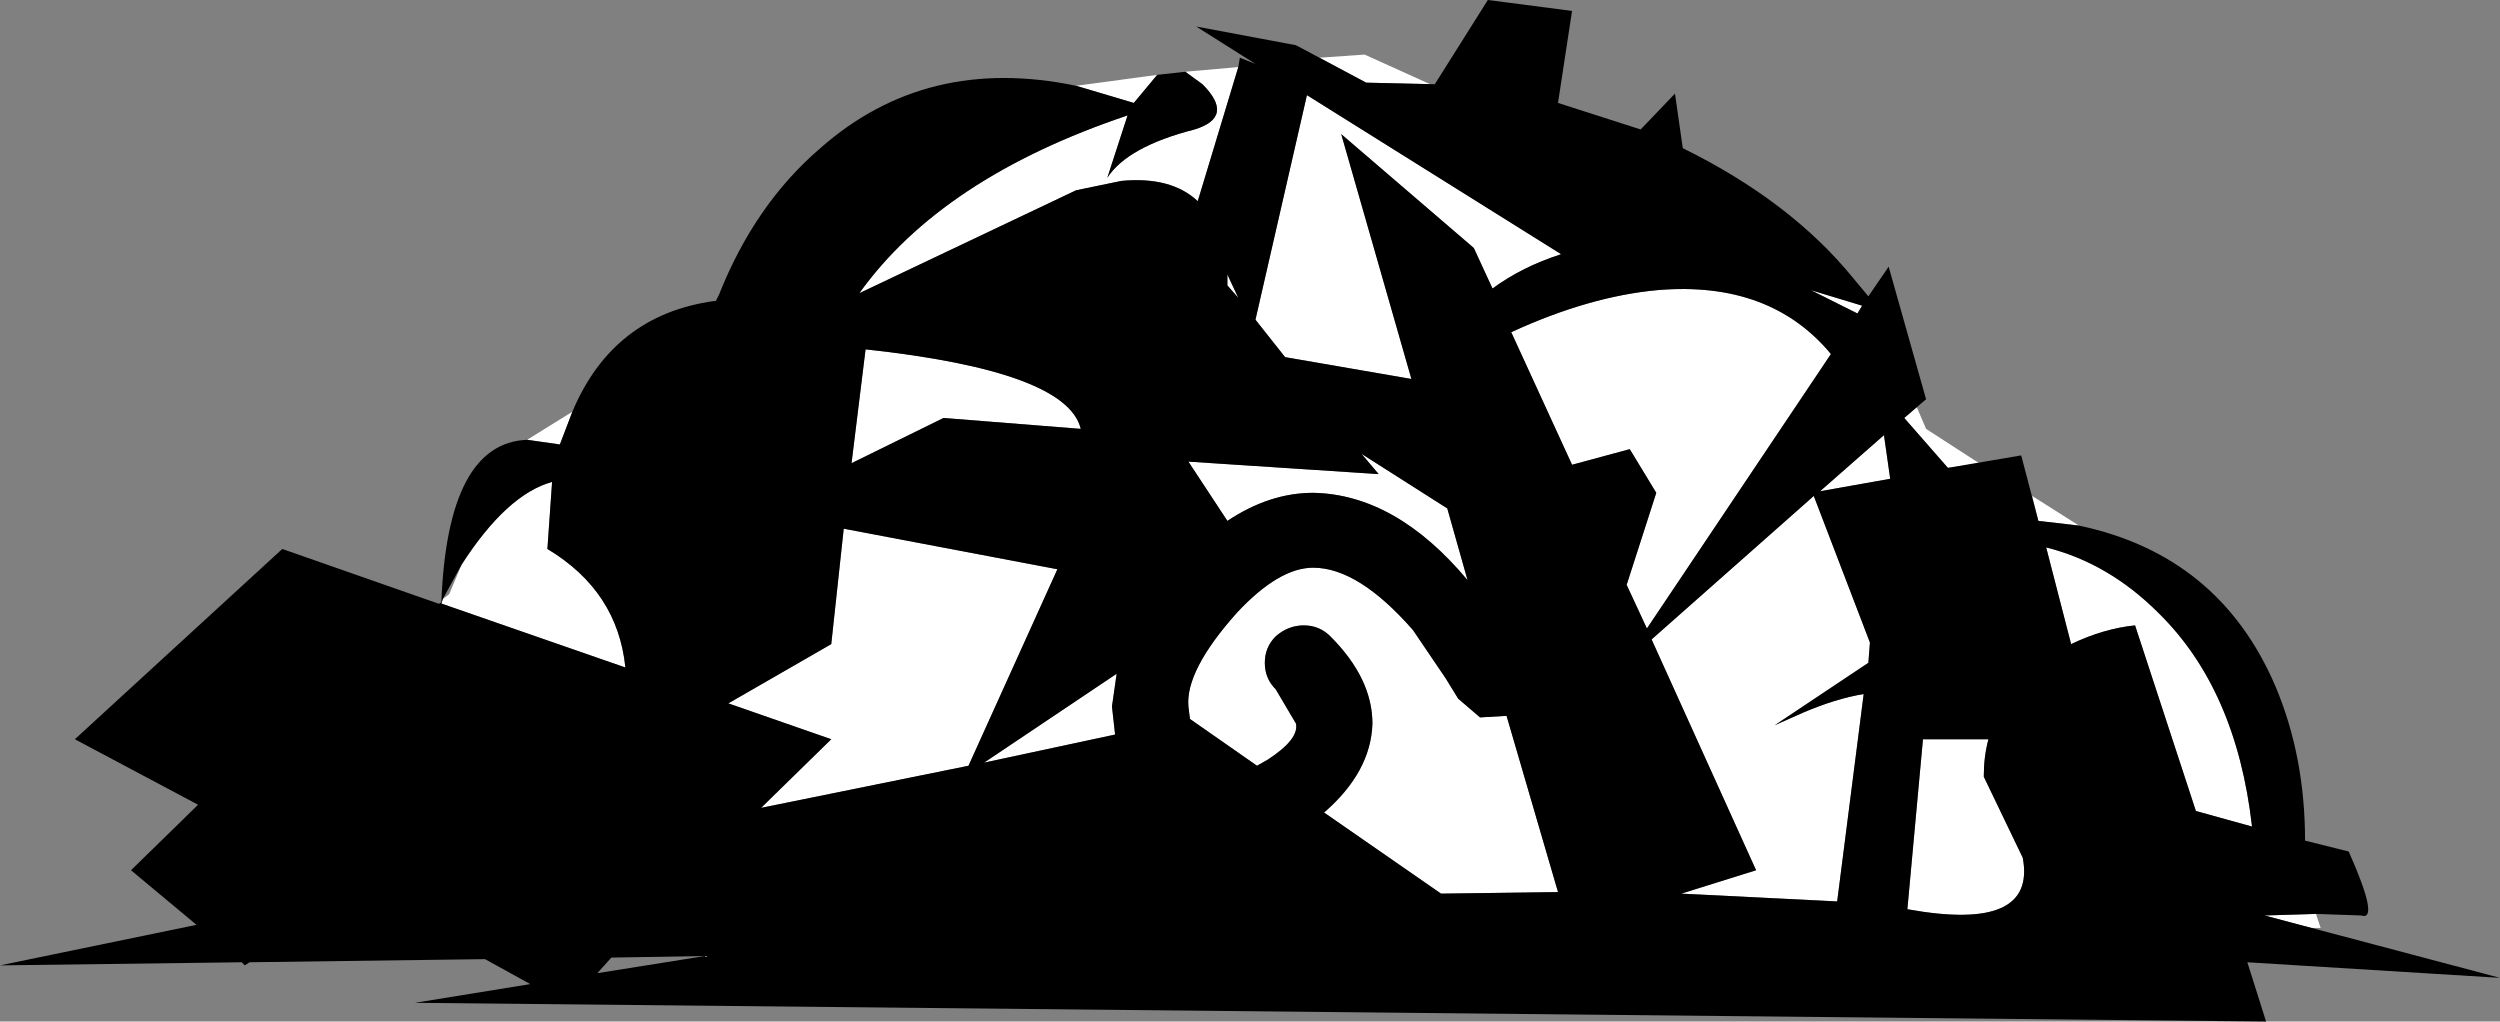 <?xml version="1.0" encoding="UTF-8" standalone="no"?>
<svg xmlns:xlink="http://www.w3.org/1999/xlink" height="32.75px" width="80.15px" xmlns="http://www.w3.org/2000/svg">
  <rect width="100%" height="100%" fill="#808080" stroke="none"/>
  <g transform="matrix(1.0, 0.0, 0.0, 1.0, 40.05, 16.35)">
    <path d="M-22.1 -2.1 L-23.15 -2.25 -21.7 -3.15 -22.1 -2.1" fill="#ffffff" fill-rule="evenodd" stroke="none"/>
    <path d="M-13.4 7.35 L-16.7 6.2 -13.4 4.3 -13.0 0.6 -6.15 1.9 -9.0 8.2 -15.65 9.55 -13.4 7.35" fill="#ffffff" fill-rule="evenodd" stroke="none"/>
    <path d="M21.6 7.35 L23.7 7.35 Q23.55 7.9 23.55 8.55 L24.8 11.15 Q25.25 13.55 21.1 12.8 L21.6 7.35" fill="#ffffff" fill-rule="evenodd" stroke="none"/>
    <path d="M12.9 4.15 L18.1 -0.45 19.9 4.25 19.85 4.9 16.85 6.9 17.75 6.5 Q18.8 6.05 19.7 5.9 L18.85 12.55 13.85 12.3 16.25 11.55 12.9 4.15" fill="#ffffff" fill-rule="evenodd" stroke="none"/>
    <path d="M-0.7 -7.2 L-0.7 -7.55 -0.35 -6.8 -0.7 -7.2" fill="#ffffff" fill-rule="evenodd" stroke="none"/>
    <path d="M2.95 -12.05 L5.2 -4.2 1.15 -4.9 0.2 -6.1 1.85 -13.3 10.0 -8.2 Q8.75 -7.8 7.8 -7.1 L7.2 -8.4 2.95 -12.05" fill="#ffffff" fill-rule="evenodd" stroke="none"/>
    <path d="M7.4 6.65 L8.25 6.6 9.9 12.25 6.15 12.3 2.4 9.7 Q3.9 8.4 3.95 6.85 3.95 5.4 2.6 4.05 2.25 3.7 1.75 3.7 1.25 3.7 0.85 4.05 0.5 4.4 0.5 4.9 0.5 5.4 0.85 5.75 L1.5 6.85 Q1.6 7.35 0.6 8.0 L0.25 8.2 -1.9 6.7 -1.95 6.3 Q-2.05 5.15 -0.4 3.3 0.95 1.85 2.05 1.85 3.5 1.85 5.25 3.85 L6.3 5.4 6.7 6.05 7.4 6.65" fill="#ffffff" fill-rule="evenodd" stroke="none"/>
    <path d="M-4.3 7.2 L-8.5 8.1 -4.25 5.25 -4.4 6.3 -4.3 7.2" fill="#ffffff" fill-rule="evenodd" stroke="none"/>
    <path d="M4.15 -1.15 L3.6 -1.8 6.35 -0.05 7.0 2.25 Q4.7 -0.5 2.05 -0.55 0.65 -0.55 -0.7 0.35 L-1.95 -1.55 4.15 -1.15" fill="#ffffff" fill-rule="evenodd" stroke="none"/>
    <path d="M8.4 -5.7 Q10.9 -6.85 13.1 -7.05 16.7 -7.35 18.65 -5.0 L12.75 3.8 12.1 2.4 13.05 -0.55 12.2 -1.95 10.35 -1.45 8.4 -5.7" fill="#ffffff" fill-rule="evenodd" stroke="none"/>
    <path d="M28.4 3.7 Q27.4 3.8 26.35 4.3 L25.55 1.2 Q27.55 1.7 29.15 3.3 31.65 5.75 32.15 10.15 L30.35 9.65 28.4 3.7" fill="#ffffff" fill-rule="evenodd" stroke="none"/>
    <path d="M-2.05 -14.05 L-0.35 -14.2 -1.65 -9.9 Q-2.5 -10.7 -4.1 -10.55 L-5.55 -10.25 -12.5 -6.95 Q-9.85 -10.65 -3.9 -12.65 L-4.55 -10.65 Q-3.9 -11.65 -1.75 -12.2 -0.45 -12.6 -1.5 -13.65 L-2.05 -14.05" fill="#ffffff" fill-rule="evenodd" stroke="none"/>
    <path d="M-3.7 -13.05 L-5.55 -13.6 -2.95 -13.95 -3.7 -13.05" fill="#ffffff" fill-rule="evenodd" stroke="none"/>
    <path d="M-22.5 1.25 Q-20.25 2.6 -20.0 5.05 L-25.9 3.0 -25.85 2.85 -25.65 2.7 -25.25 1.75 Q-23.8 -0.5 -22.35 -0.9 L-22.5 1.25" fill="#ffffff" fill-rule="evenodd" stroke="none"/>
    <path d="M34.05 13.4 L32.55 13.0 34.2 12.95 34.35 13.4 34.05 13.4" fill="#ffffff" fill-rule="evenodd" stroke="none"/>
    <path d="M22.4 -1.35 L21.0 -2.95 21.4 -3.3 21.7 -2.6 23.4 -1.5 22.4 -1.35" fill="#ffffff" fill-rule="evenodd" stroke="none"/>
    <path d="M26.6 0.5 L25.3 0.35 25.1 -0.45 26.6 0.5" fill="#ffffff" fill-rule="evenodd" stroke="none"/>
    <path d="M2.25 -14.5 L3.7 -14.6 5.8 -13.65 3.75 -13.7 2.25 -14.5" fill="#ffffff" fill-rule="evenodd" stroke="none"/>
    <path d="M18.3 -0.6 L20.35 -2.4 20.55 -1.0 18.3 -0.6" fill="#ffffff" fill-rule="evenodd" stroke="none"/>
    <path d="M19.5 -6.3 L18.0 -7.05 19.65 -6.55 19.5 -6.3" fill="#ffffff" fill-rule="evenodd" stroke="none"/>
    <path d="M-12.75 -1.5 L-12.3 -5.15 Q-5.85 -4.45 -5.4 -2.6 L-9.8 -2.95 -12.75 -1.5" fill="#ffffff" fill-rule="evenodd" stroke="none"/>
    <path d="M-20.45 14.35 L-20.9 14.85 -17.45 14.3 -20.45 14.35 M-25.85 2.85 L-25.9 3.0 -20.0 5.05 Q-20.25 2.6 -22.5 1.25 L-22.35 -0.9 Q-23.8 -0.5 -25.25 1.75 L-25.85 2.85 M-9.8 -2.95 L-5.4 -2.6 Q-5.85 -4.45 -12.3 -5.15 L-12.75 -1.5 -9.8 -2.95 M-4.3 7.2 L-4.4 6.3 -4.25 5.25 -8.5 8.1 -4.3 7.2 M-13.4 4.3 L-16.7 6.2 -13.4 7.35 -15.65 9.55 -9.0 8.2 -6.15 1.9 -13.0 0.6 -13.4 4.3 M-0.7 -7.55 L-0.7 -7.2 -0.35 -6.8 -0.7 -7.55 M19.9 4.25 L18.1 -0.45 12.9 4.15 16.25 11.55 13.85 12.3 18.85 12.55 19.7 5.9 Q18.8 6.05 17.75 6.5 L16.85 6.9 19.85 4.9 19.9 4.25 M18.3 -0.6 L20.55 -1.0 20.35 -2.4 18.3 -0.6 M2.05 -0.55 Q4.7 -0.5 7.0 2.25 L6.35 -0.05 3.6 -1.8 4.15 -1.15 -1.95 -1.55 -0.7 0.35 Q0.65 -0.55 2.05 -0.55 M5.25 3.85 Q3.5 1.85 2.05 1.85 0.95 1.85 -0.4 3.3 -2.05 5.15 -1.95 6.3 L-1.9 6.7 0.25 8.2 0.6 8.0 Q1.6 7.35 1.5 6.85 L0.85 5.75 Q0.5 5.4 0.5 4.9 0.5 4.4 0.85 4.05 1.25 3.7 1.75 3.7 2.25 3.7 2.6 4.05 3.95 5.4 3.95 6.85 3.9 8.4 2.4 9.7 L6.15 12.3 9.9 12.25 8.25 6.6 7.4 6.65 6.7 6.05 6.3 5.4 5.25 3.85 M5.2 -4.2 L2.95 -12.05 7.2 -8.4 7.8 -7.1 Q8.75 -7.8 10.0 -8.2 L1.85 -13.3 0.2 -6.1 1.15 -4.9 5.2 -4.2 M18.65 -5.0 Q16.7 -7.35 13.1 -7.05 10.9 -6.85 8.4 -5.7 L10.35 -1.45 12.2 -1.95 13.05 -0.55 12.1 2.4 12.75 3.8 18.65 -5.0 M18.0 -7.05 L19.5 -6.3 19.65 -6.55 18.0 -7.05 M26.35 4.3 Q27.4 3.8 28.4 3.7 L30.35 9.65 32.15 10.15 Q31.65 5.75 29.15 3.3 27.55 1.7 25.55 1.2 L26.35 4.3 M23.55 8.55 Q23.55 7.9 23.7 7.35 L21.6 7.35 21.1 12.8 Q25.25 13.55 24.8 11.15 L23.55 8.55 M-2.95 -13.95 L-2.05 -14.05 -1.5 -13.65 Q-0.45 -12.6 -1.75 -12.2 -3.9 -11.65 -4.55 -10.65 L-3.9 -12.65 Q-9.85 -10.65 -12.5 -6.95 L-5.55 -10.25 -4.1 -10.55 Q-2.5 -10.7 -1.65 -9.9 L-0.35 -14.2 -0.3 -14.5 0.2 -14.3 -1.7 -15.5 1.5 -14.9 3.75 -13.7 5.95 -13.65 7.65 -16.35 10.35 -16.0 9.9 -13.05 12.55 -12.2 13.65 -13.35 13.9 -11.6 Q17.35 -9.9 19.35 -7.45 L19.85 -6.85 20.5 -7.8 21.7 -3.55 21.0 -2.95 22.4 -1.35 24.75 -1.75 25.3 0.35 26.6 0.5 Q31.1 1.45 32.9 5.65 33.85 7.9 33.85 10.6 L35.25 10.95 Q36.25 13.2 35.65 13.0 L34.2 12.95 32.55 13.0 40.1 15.0 32.0 14.5 32.6 16.4 -26.75 15.8 -23.05 15.2 -24.5 14.4 -32.05 14.5 -32.2 14.6 -32.3 14.5 -40.05 14.6 -33.75 13.3 -35.85 11.55 -33.7 9.45 -37.65 7.35 -31.0 1.25 -26.0 3.0 -25.95 3.0 -25.9 2.95 Q-25.7 -2.15 -23.15 -2.25 L-22.1 -2.1 -21.7 -3.15 Q-20.4 -6.25 -17.15 -6.7 L-17.1 -6.7 -17.0 -6.9 Q-15.85 -9.8 -13.75 -11.6 -10.35 -14.6 -5.55 -13.6 L-3.7 -13.05 -2.95 -13.95" fill="#000000" fill-rule="evenodd" stroke="none"/>
  </g>
</svg>
